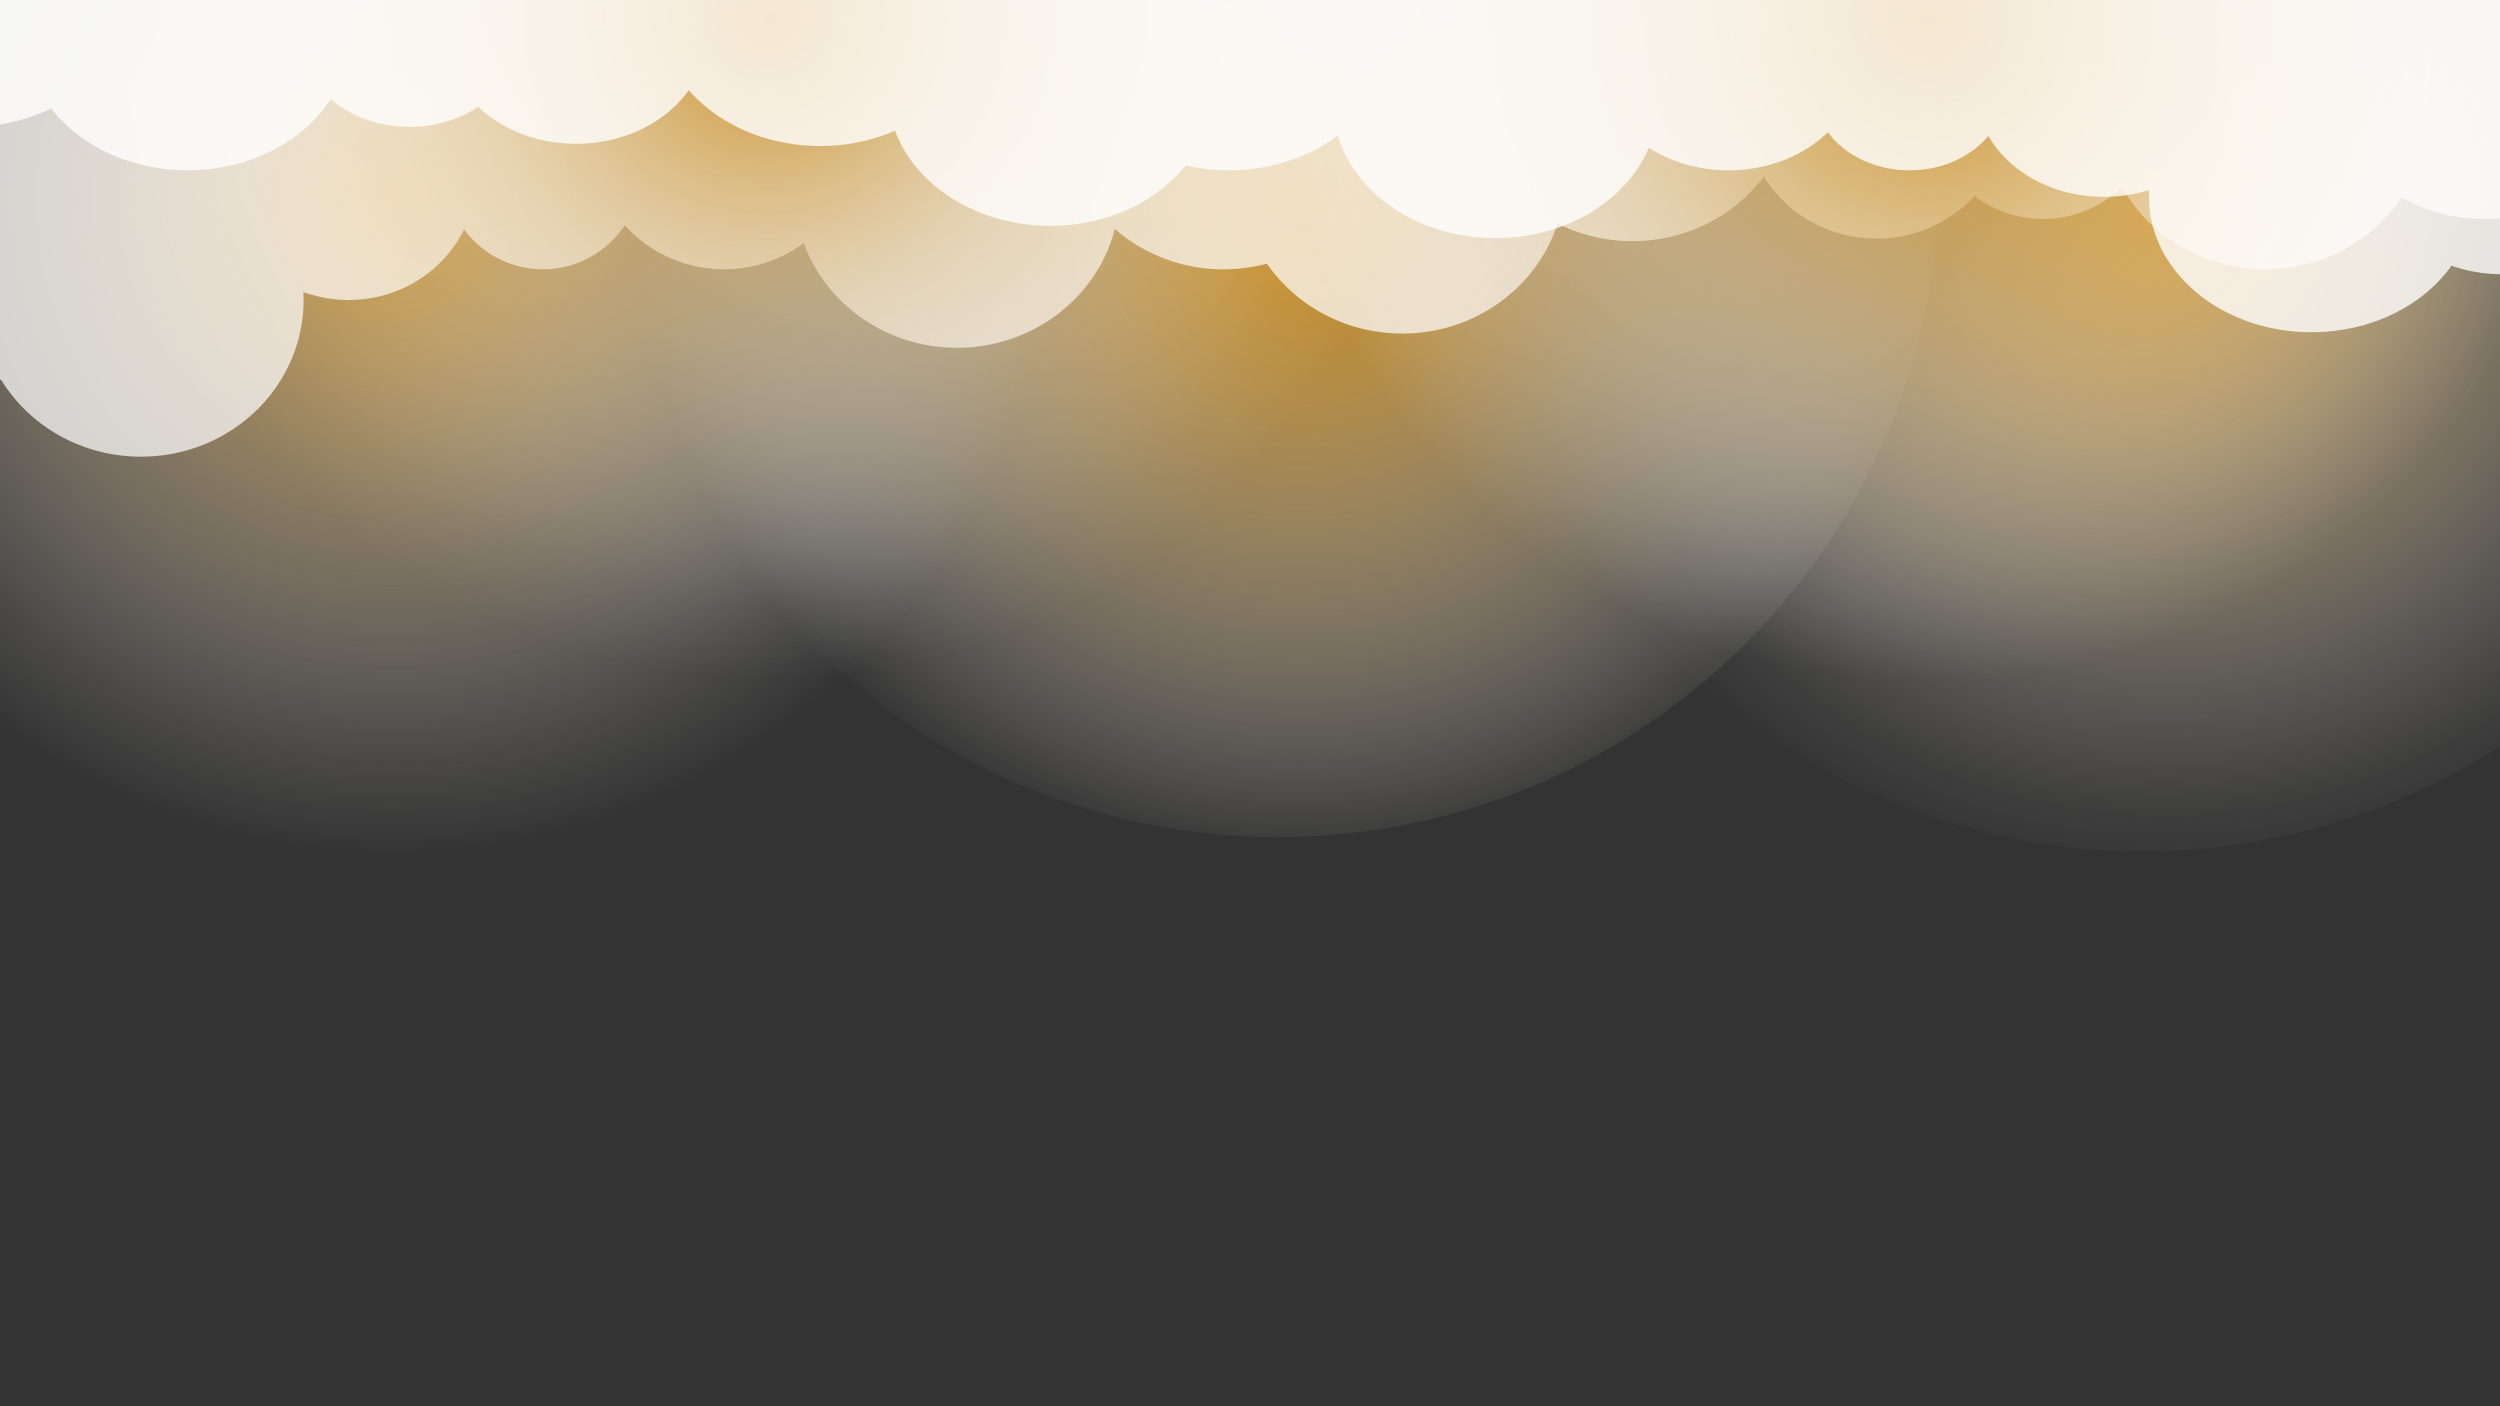 <svg xmlns="http://www.w3.org/2000/svg" xmlns:xlink="http://www.w3.org/1999/xlink" viewBox="0 0 1920 1080"><rect x="0" y="0" width="1920" height="1080" fill="#333333" stroke="none"/><defs><style>.cls-1{fill:none;}.cls-2{isolation:isolate;}.cls-3{clip-path:url(#clip-path);}.cls-4,.cls-5,.cls-6,.cls-8,.cls-9{mix-blend-mode:multiply;}.cls-4{fill:url(#radial-gradient);}.cls-5{fill:url(#radial-gradient-2);}.cls-6{fill:url(#radial-gradient-3);}.cls-10,.cls-7{fill:#fff;}.cls-7{opacity:0.71;}.cls-8{fill:url(#radial-gradient-4);}.cls-9{fill:url(#radial-gradient-5);}.cls-10{opacity:0.79;}</style><clipPath id="clip-path"><rect class="cls-1" width="1920" height="1080"/></clipPath><radialGradient id="radial-gradient" cx="-6116.51" cy="1051.39" r="508.32" gradientTransform="matrix(-0.63, -0.78, 0.78, -0.63, -3032.07, -3933.82)" gradientUnits="userSpaceOnUse"><stop offset="0" stop-color="#c98b1c"/><stop offset="0.12" stop-color="#d19c3d" stop-opacity="0.85"/><stop offset="0.43" stop-color="#e4c68f" stop-opacity="0.49"/><stop offset="0.7" stop-color="#f3e5cc" stop-opacity="0.23"/><stop offset="0.89" stop-color="#fcf8f1" stop-opacity="0.06"/><stop offset="1" stop-color="#fff" stop-opacity="0"/></radialGradient><radialGradient id="radial-gradient-2" cx="-5455.14" cy="994.73" r="508.32" gradientTransform="matrix(-0.63, -0.78, 0.78, -0.63, -3234.26, -3467.74)" gradientUnits="userSpaceOnUse"><stop offset="0" stop-color="#c98b1c"/><stop offset="0.11" stop-color="#cc922a" stop-opacity="0.94"/><stop offset="0.3" stop-color="#d5a54f" stop-opacity="0.78"/><stop offset="0.56" stop-color="#e3c48b" stop-opacity="0.51"/><stop offset="0.88" stop-color="#f7eddc" stop-opacity="0.15"/><stop offset="1" stop-color="#fff" stop-opacity="0"/></radialGradient><radialGradient id="radial-gradient-3" cx="-4780.57" cy="909.05" r="508.32" gradientTransform="translate(-4546.76 568.27) rotate(-174.15)" gradientUnits="userSpaceOnUse"><stop offset="0" stop-color="#c98b1c"/><stop offset="0.14" stop-color="#d19d40" stop-opacity="0.84"/><stop offset="0.56" stop-color="#ead1a6" stop-opacity="0.39"/><stop offset="0.86" stop-color="#f9f2e6" stop-opacity="0.11"/><stop offset="1" stop-color="#fff" stop-opacity="0"/></radialGradient><radialGradient id="radial-gradient-4" cx="-5940.17" cy="1164.37" r="508.32" gradientTransform="translate(-4546.76 568.27) rotate(-174.15)" gradientUnits="userSpaceOnUse"><stop offset="0" stop-color="#c98b1c"/><stop offset="0.67" stop-color="#edd8b2" stop-opacity="0.34"/><stop offset="1" stop-color="#fff" stop-opacity="0"/></radialGradient><radialGradient id="radial-gradient-5" cx="-5053.84" cy="1075.83" r="508.32" gradientTransform="translate(-4546.76 568.27) rotate(-174.15)" xlink:href="#radial-gradient"/></defs><g class="cls-2"><g id="BACKGROUND_2" data-name="BACKGROUND 2"><g class="cls-3"><circle class="cls-4" cx="1645.09" cy="145.61" r="508.32" transform="translate(378.87 1205.9) rotate(-45)"/><circle class="cls-5" cx="981.37" cy="134.59" r="508.33" transform="translate(192.27 733.36) rotate(-45)"/><circle class="cls-6" cx="301.58" cy="151.09" r="508.33"/><path class="cls-7" d="M1940,164.92l-4-314.55H-56.45V297.44a100.94,100.94,0,0,0,18.6,1.72A101.06,101.06,0,0,0,.78,291.55C22.51,327,62.51,350.72,108.29,350.72c69,0,124.86-53.87,124.86-120.33,0-2-.06-4.07-.16-6.1a101.36,101.36,0,0,0,34.69,6.1c39.21,0,73-22.17,88.76-54.2A75.17,75.17,0,0,0,479.76,173a103,103,0,0,0,137.5,13.69c17.08,46.83,63.36,80.4,117.79,80.4,58.53,0,107.65-38.82,121.14-91.23a127.06,127.06,0,0,0,83.58,31A129.8,129.8,0,0,0,973,202.48c22.39,32.36,60.57,53.69,104,53.69,56,0,103.39-35.54,119.23-84.49a128.27,128.27,0,0,0,57.46,13.52c41.5,0,78.24-19.54,101-49.57,17.48,28.47,49.65,47.6,86.47,47.6a101.75,101.75,0,0,0,75.24-32.75,87.06,87.06,0,0,0,113.25-6.91c21.09,37.66,62.4,63.24,109.92,63.24,43.94,0,82.57-21.89,104.81-55a127.88,127.88,0,0,0,62.8,16.33C1917,168.17,1930.67,167.05,1940,164.92Z"/><circle class="cls-8" cx="1481.17" cy="15.25" r="508.33"/><circle class="cls-9" cx="590.43" cy="13.02" r="508.33"/><path class="cls-10" d="M-56.45,94.63l4-244.26H1936l4,358.74a117.12,117.12,0,0,1-18.6,1.48,115,115,0,0,1-38.62-6.57c-21.73,30.59-61.74,51.11-107.52,51.11-69,0-124.85-46.53-124.85-103.95,0-1.77,0-3.52.16-5.26a116.08,116.08,0,0,1-34.7,5.26c-39.21,0-73-19.15-88.76-46.82-13.28,16-35.43,26.45-60.57,26.45-26.53,0-49.78-11.7-62.74-29.22-18.41,17.88-45.72,29.22-76.22,29.22-23.09,0-44.31-6.5-61.29-17.38-17.08,40.45-63.36,69.44-117.79,69.44-58.53,0-107.65-33.52-121.14-78.8-22.13,16.61-51.43,26.74-83.58,26.74a149.22,149.22,0,0,1-33.18-3.74c-22.39,28-60.57,46.38-104,46.38-56,0-103.39-30.7-119.23-73a145,145,0,0,1-57.46,11.67c-41.49,0-78.23-16.87-100.95-42.81-17.48,24.59-49.65,41.11-86.47,41.11-30,0-56.85-11-75.23-28.29a95.64,95.64,0,0,1-52.66,15.29c-23.75,0-45.21-8.14-60.59-21.26-21.1,32.54-62.41,54.63-109.93,54.63-43.94,0-82.57-18.91-104.8-47.48A144.08,144.08,0,0,1-23.51,97.44C-33.47,97.44-47.15,96.46-56.45,94.63Z"/></g></g></g></svg>